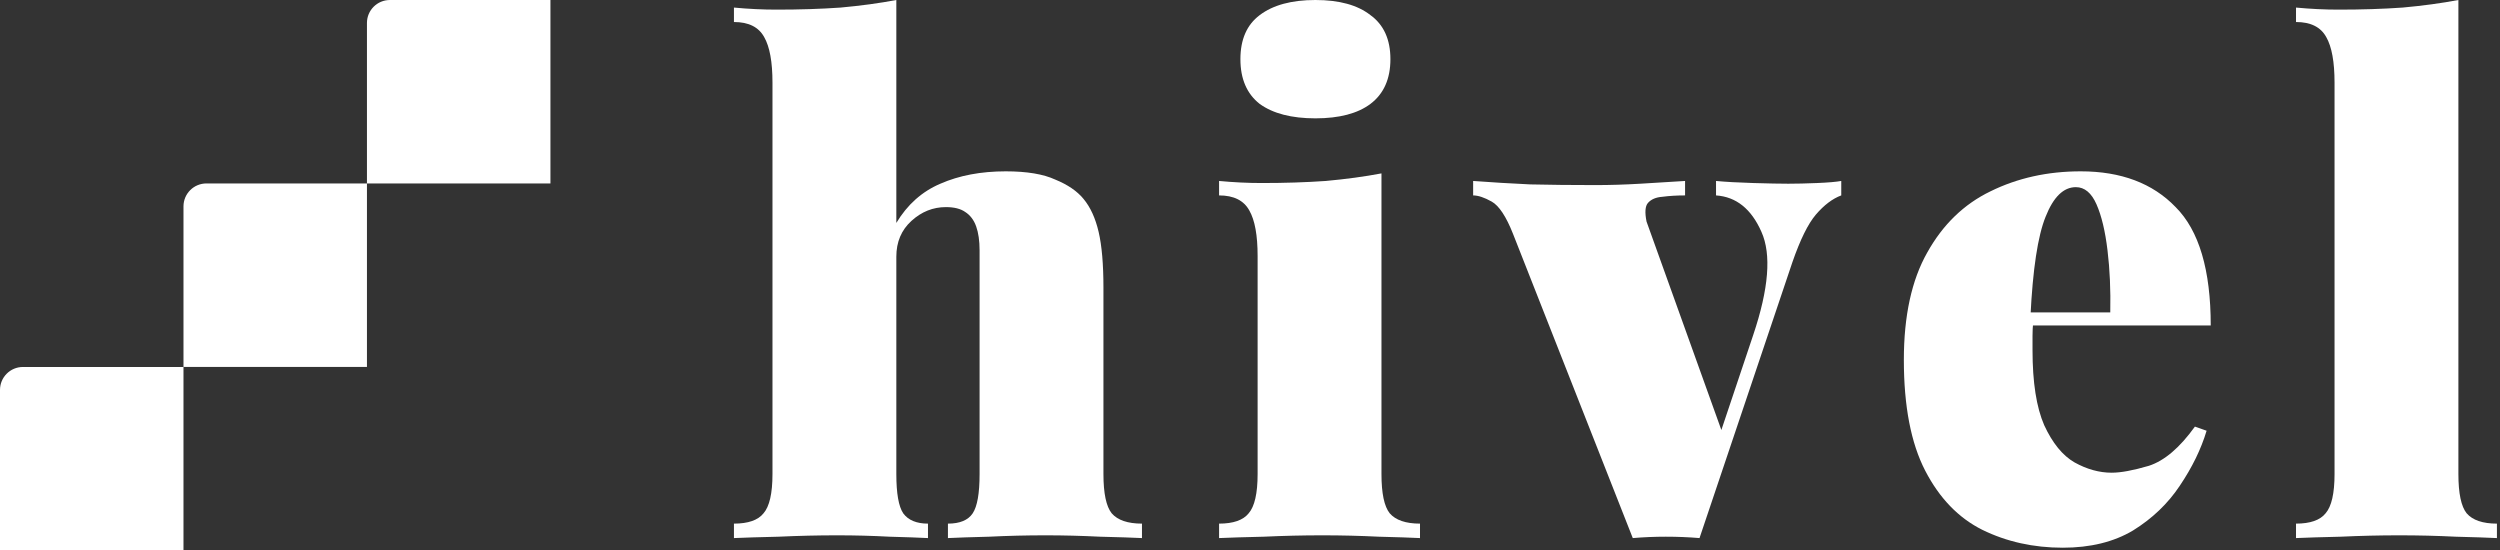 <svg width="109" height="24" viewBox="0 0 109 24" fill="none" xmlns="http://www.w3.org/2000/svg">
<rect x="0" y="0" width="109" height="24" fill="#333333" stroke="none"/>
<path d="M0 17C0 16.448 0.448 16 1 16H8V24H0V17Z" fill="white"/>
<path d="M15.999 1C15.999 0.448 16.447 0 17 0H23.999V8H15.999V1Z" fill="white"/>
<path d="M8 8.998C8 8.446 8.447 7.998 9 7.998H15.999V15.998H8V8.998Z" fill="white"/>
<path d="M39.08 0V9.72C39.56 8.92 40.2 8.35 41 8.01C41.82 7.65 42.77 7.47 43.85 7.47C44.77 7.47 45.49 7.59 46.01 7.83C46.55 8.05 46.96 8.33 47.24 8.67C47.54 9.03 47.76 9.51 47.9 10.11C48.04 10.71 48.11 11.52 48.11 12.54V20.67C48.11 21.51 48.23 22.08 48.47 22.38C48.73 22.68 49.17 22.83 49.79 22.83V23.46C49.39 23.44 48.78 23.42 47.96 23.4C47.16 23.36 46.37 23.34 45.59 23.34C44.75 23.34 43.93 23.36 43.13 23.4C42.33 23.42 41.73 23.44 41.33 23.46V22.83C41.85 22.83 42.21 22.68 42.41 22.38C42.61 22.08 42.71 21.51 42.71 20.67V10.92C42.71 10.5 42.66 10.15 42.56 9.87C42.46 9.59 42.3 9.38 42.08 9.24C41.88 9.1 41.6 9.03 41.24 9.03C40.68 9.03 40.18 9.23 39.74 9.63C39.3 10.03 39.08 10.55 39.08 11.19V20.67C39.08 21.51 39.18 22.08 39.38 22.38C39.6 22.68 39.96 22.83 40.46 22.83V23.46C40.08 23.44 39.52 23.42 38.78 23.4C38.04 23.36 37.28 23.34 36.5 23.34C35.66 23.34 34.81 23.36 33.95 23.4C33.09 23.42 32.44 23.44 32 23.46V22.83C32.62 22.83 33.05 22.68 33.29 22.38C33.55 22.08 33.68 21.51 33.68 20.67V3.6C33.68 2.7 33.56 2.04 33.32 1.62C33.08 1.18 32.64 0.96 32 0.96V0.33C32.64 0.39 33.26 0.42 33.86 0.42C34.86 0.42 35.79 0.39 36.65 0.33C37.53 0.25 38.34 0.14 39.08 0Z" fill="white"/>
<path d="M57.352 0C58.392 0 59.192 0.22 59.752 0.66C60.332 1.08 60.622 1.72 60.622 2.58C60.622 3.44 60.332 4.09 59.752 4.53C59.192 4.95 58.392 5.16 57.352 5.16C56.312 5.16 55.502 4.95 54.922 4.53C54.362 4.09 54.082 3.44 54.082 2.58C54.082 1.72 54.362 1.08 54.922 0.66C55.502 0.22 56.312 0 57.352 0ZM60.232 7.56V20.67C60.232 21.51 60.352 22.08 60.592 22.38C60.852 22.68 61.292 22.83 61.912 22.83V23.46C61.512 23.44 60.912 23.42 60.112 23.4C59.312 23.36 58.492 23.34 57.652 23.34C56.812 23.34 55.962 23.36 55.102 23.4C54.242 23.42 53.592 23.44 53.152 23.46V22.83C53.772 22.83 54.202 22.68 54.442 22.38C54.702 22.08 54.832 21.51 54.832 20.67V11.16C54.832 10.26 54.712 9.6 54.472 9.18C54.232 8.74 53.792 8.52 53.152 8.52V7.89C53.792 7.95 54.412 7.98 55.012 7.98C56.012 7.98 56.942 7.95 57.802 7.89C58.682 7.81 59.492 7.7 60.232 7.56Z" fill="white"/>
<path d="M80.279 7.89V8.52C79.899 8.66 79.529 8.94 79.169 9.36C78.829 9.76 78.489 10.45 78.149 11.43L74.099 23.46C73.619 23.42 73.129 23.4 72.629 23.4C72.149 23.4 71.669 23.42 71.189 23.46L65.969 10.2C65.669 9.44 65.359 8.97 65.039 8.79C64.719 8.61 64.449 8.52 64.229 8.52V7.89C65.029 7.95 65.859 8 66.719 8.04C67.579 8.06 68.529 8.07 69.569 8.07C70.189 8.07 70.839 8.05 71.519 8.01C72.219 7.97 72.869 7.93 73.469 7.89V8.52C73.109 8.52 72.779 8.54 72.479 8.58C72.199 8.6 71.989 8.69 71.849 8.85C71.729 8.99 71.709 9.26 71.789 9.66L75.149 19.02L74.759 19.62L76.439 14.61C77.119 12.59 77.239 11.09 76.799 10.11C76.359 9.11 75.699 8.58 74.819 8.52V7.89C75.239 7.93 75.779 7.96 76.439 7.98C77.099 8 77.609 8.01 77.969 8.01C78.329 8.01 78.749 8 79.229 7.98C79.709 7.96 80.059 7.93 80.279 7.89Z" fill="white"/>
<path d="M90.718 7.47C92.478 7.47 93.858 7.99 94.858 9.03C95.878 10.05 96.388 11.77 96.388 14.19H86.998L86.938 13.62H92.008C92.028 12.64 91.988 11.74 91.888 10.92C91.788 10.08 91.628 9.41 91.408 8.91C91.188 8.41 90.888 8.16 90.508 8.16C89.968 8.16 89.528 8.59 89.188 9.45C88.848 10.29 88.628 11.74 88.528 13.8L88.648 14.04C88.628 14.24 88.618 14.44 88.618 14.64C88.618 14.84 88.618 15.05 88.618 15.27C88.618 16.67 88.788 17.76 89.128 18.54C89.488 19.32 89.928 19.86 90.448 20.16C90.988 20.46 91.528 20.61 92.068 20.61C92.468 20.61 93.008 20.51 93.688 20.31C94.368 20.09 95.038 19.52 95.698 18.6L96.208 18.78C95.968 19.58 95.578 20.38 95.038 21.18C94.518 21.96 93.838 22.61 92.998 23.13C92.158 23.63 91.138 23.88 89.938 23.88C88.658 23.88 87.488 23.62 86.428 23.1C85.388 22.58 84.558 21.72 83.938 20.52C83.318 19.32 83.008 17.71 83.008 15.69C83.008 13.77 83.348 12.21 84.028 11.01C84.708 9.79 85.628 8.9 86.788 8.34C87.968 7.76 89.278 7.47 90.718 7.47Z" fill="white"/>
<path d="M107.186 0V20.67C107.186 21.51 107.306 22.08 107.546 22.38C107.806 22.68 108.246 22.83 108.866 22.83V23.46C108.466 23.44 107.866 23.42 107.066 23.4C106.266 23.36 105.446 23.34 104.606 23.34C103.766 23.34 102.916 23.36 102.056 23.4C101.196 23.42 100.546 23.44 100.106 23.46V22.83C100.726 22.83 101.156 22.68 101.396 22.38C101.656 22.08 101.786 21.51 101.786 20.67V3.6C101.786 2.7 101.666 2.04 101.426 1.62C101.186 1.18 100.746 0.96 100.106 0.96V0.33C100.746 0.39 101.366 0.42 101.966 0.42C102.966 0.42 103.896 0.39 104.756 0.33C105.636 0.25 106.446 0.14 107.186 0Z" fill="white"/>
</svg>
